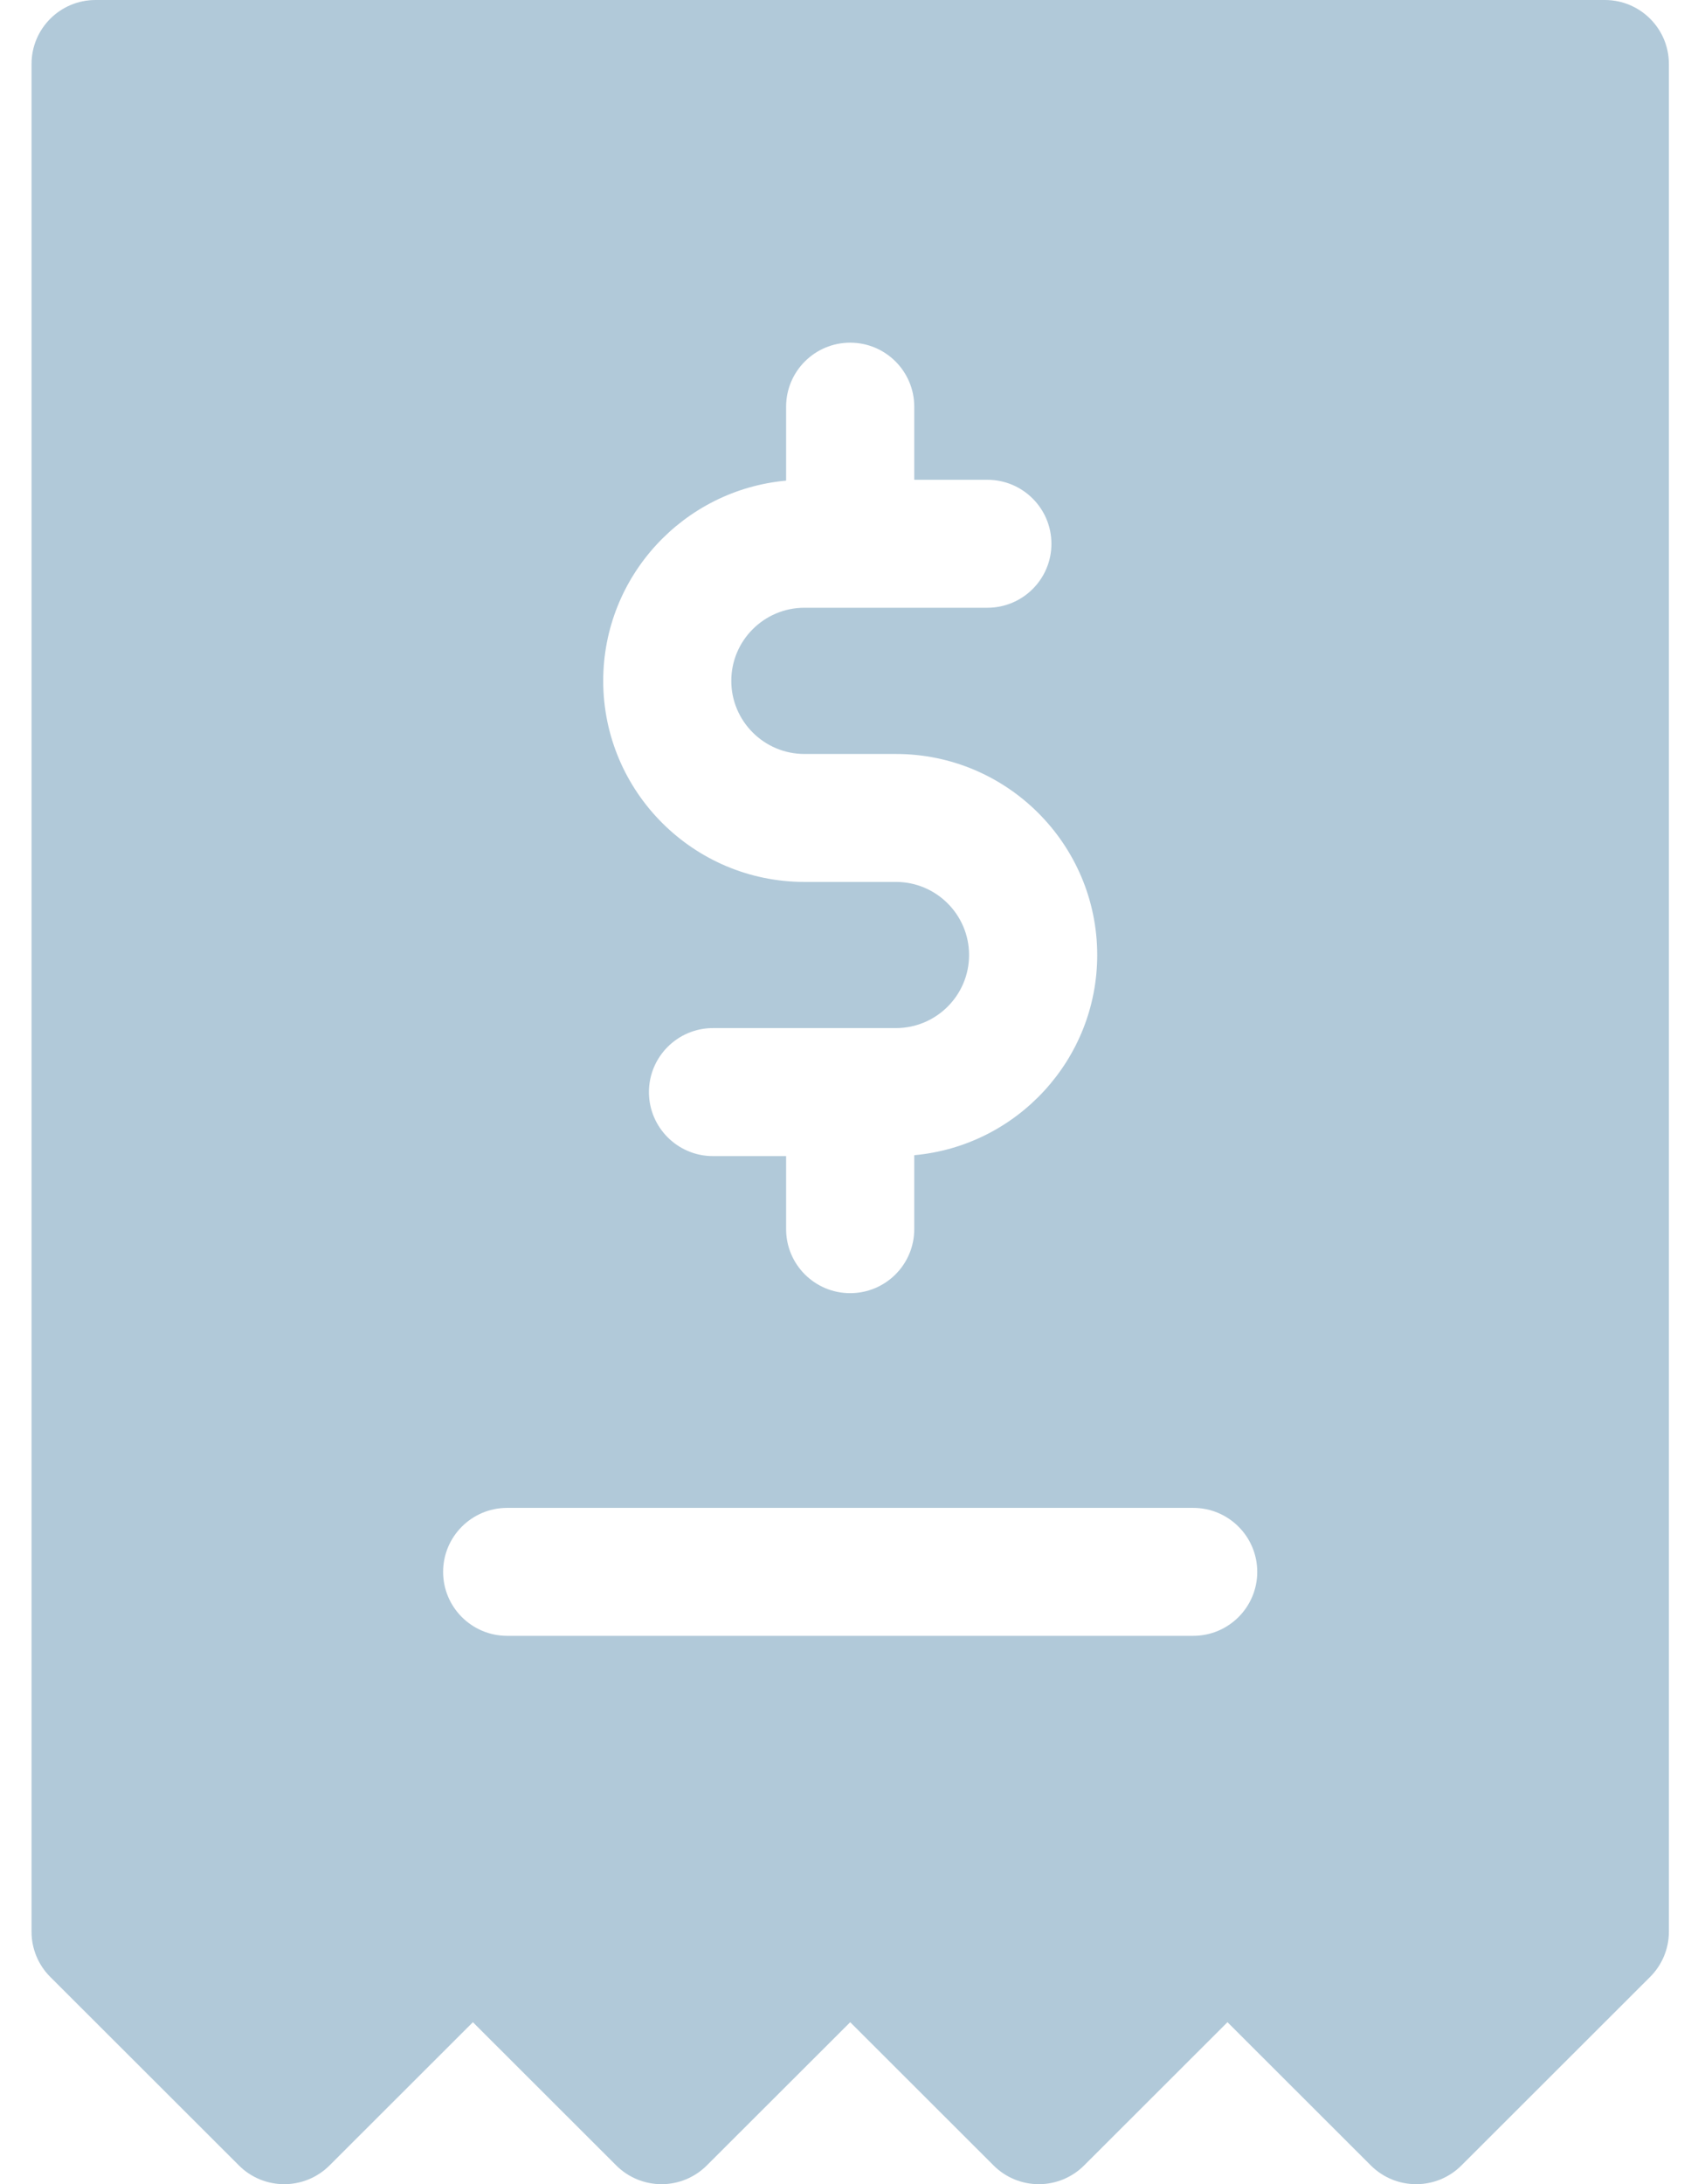 <svg width="28" height="36" viewBox="0 0 28 36" fill="none" xmlns="http://www.w3.org/2000/svg">
<path d="M26.464 0H1.576C0.992 0 0.52 0.472 0.52 1.055V31.839C0.52 32.118 0.631 32.387 0.829 32.584L3.94 35.691C4.352 36.103 5.021 36.103 5.434 35.691L7.798 33.33L10.162 35.691C10.36 35.889 10.629 36 10.909 36C11.189 36 11.457 35.889 11.655 35.691L14.02 33.33L16.384 35.691C16.582 35.889 16.85 36 17.13 36C17.41 36 17.679 35.889 17.877 35.691L20.241 33.33L22.605 35.691C22.812 35.897 23.082 36 23.352 36C23.623 36 23.893 35.897 24.099 35.691L27.21 32.584C27.408 32.387 27.52 32.118 27.52 31.839V1.055C27.52 0.472 27.047 0 26.464 0ZM12.963 7.922V6.703C12.963 6.121 13.436 5.648 14.019 5.648C14.603 5.648 15.076 6.121 15.076 6.703V7.908H16.282C16.865 7.908 17.338 8.38 17.338 8.963C17.338 9.545 16.865 10.017 16.282 10.017H13.265C12.6 10.017 12.059 10.558 12.059 11.222C12.059 11.886 12.6 12.427 13.265 12.427H14.774C16.604 12.427 18.093 13.913 18.093 15.741C18.093 17.466 16.765 18.888 15.076 19.04V20.259C15.076 20.842 14.603 21.314 14.019 21.314C13.436 21.314 12.963 20.842 12.963 20.259V19.055H11.757C11.174 19.055 10.701 18.582 10.701 18C10.701 17.418 11.174 16.945 11.757 16.945H14.774C15.439 16.945 15.98 16.405 15.98 15.741C15.98 15.076 15.439 14.536 14.774 14.536H13.265C11.435 14.536 9.947 13.049 9.947 11.222C9.947 9.496 11.274 8.075 12.963 7.922ZM19.676 26.962H8.363C7.78 26.962 7.307 26.49 7.307 25.908C7.307 25.325 7.78 24.853 8.363 24.853H19.676C20.259 24.853 20.732 25.325 20.732 25.908C20.732 26.49 20.259 26.962 19.676 26.962Z" fill="#B1C9D9"/>
</svg>
